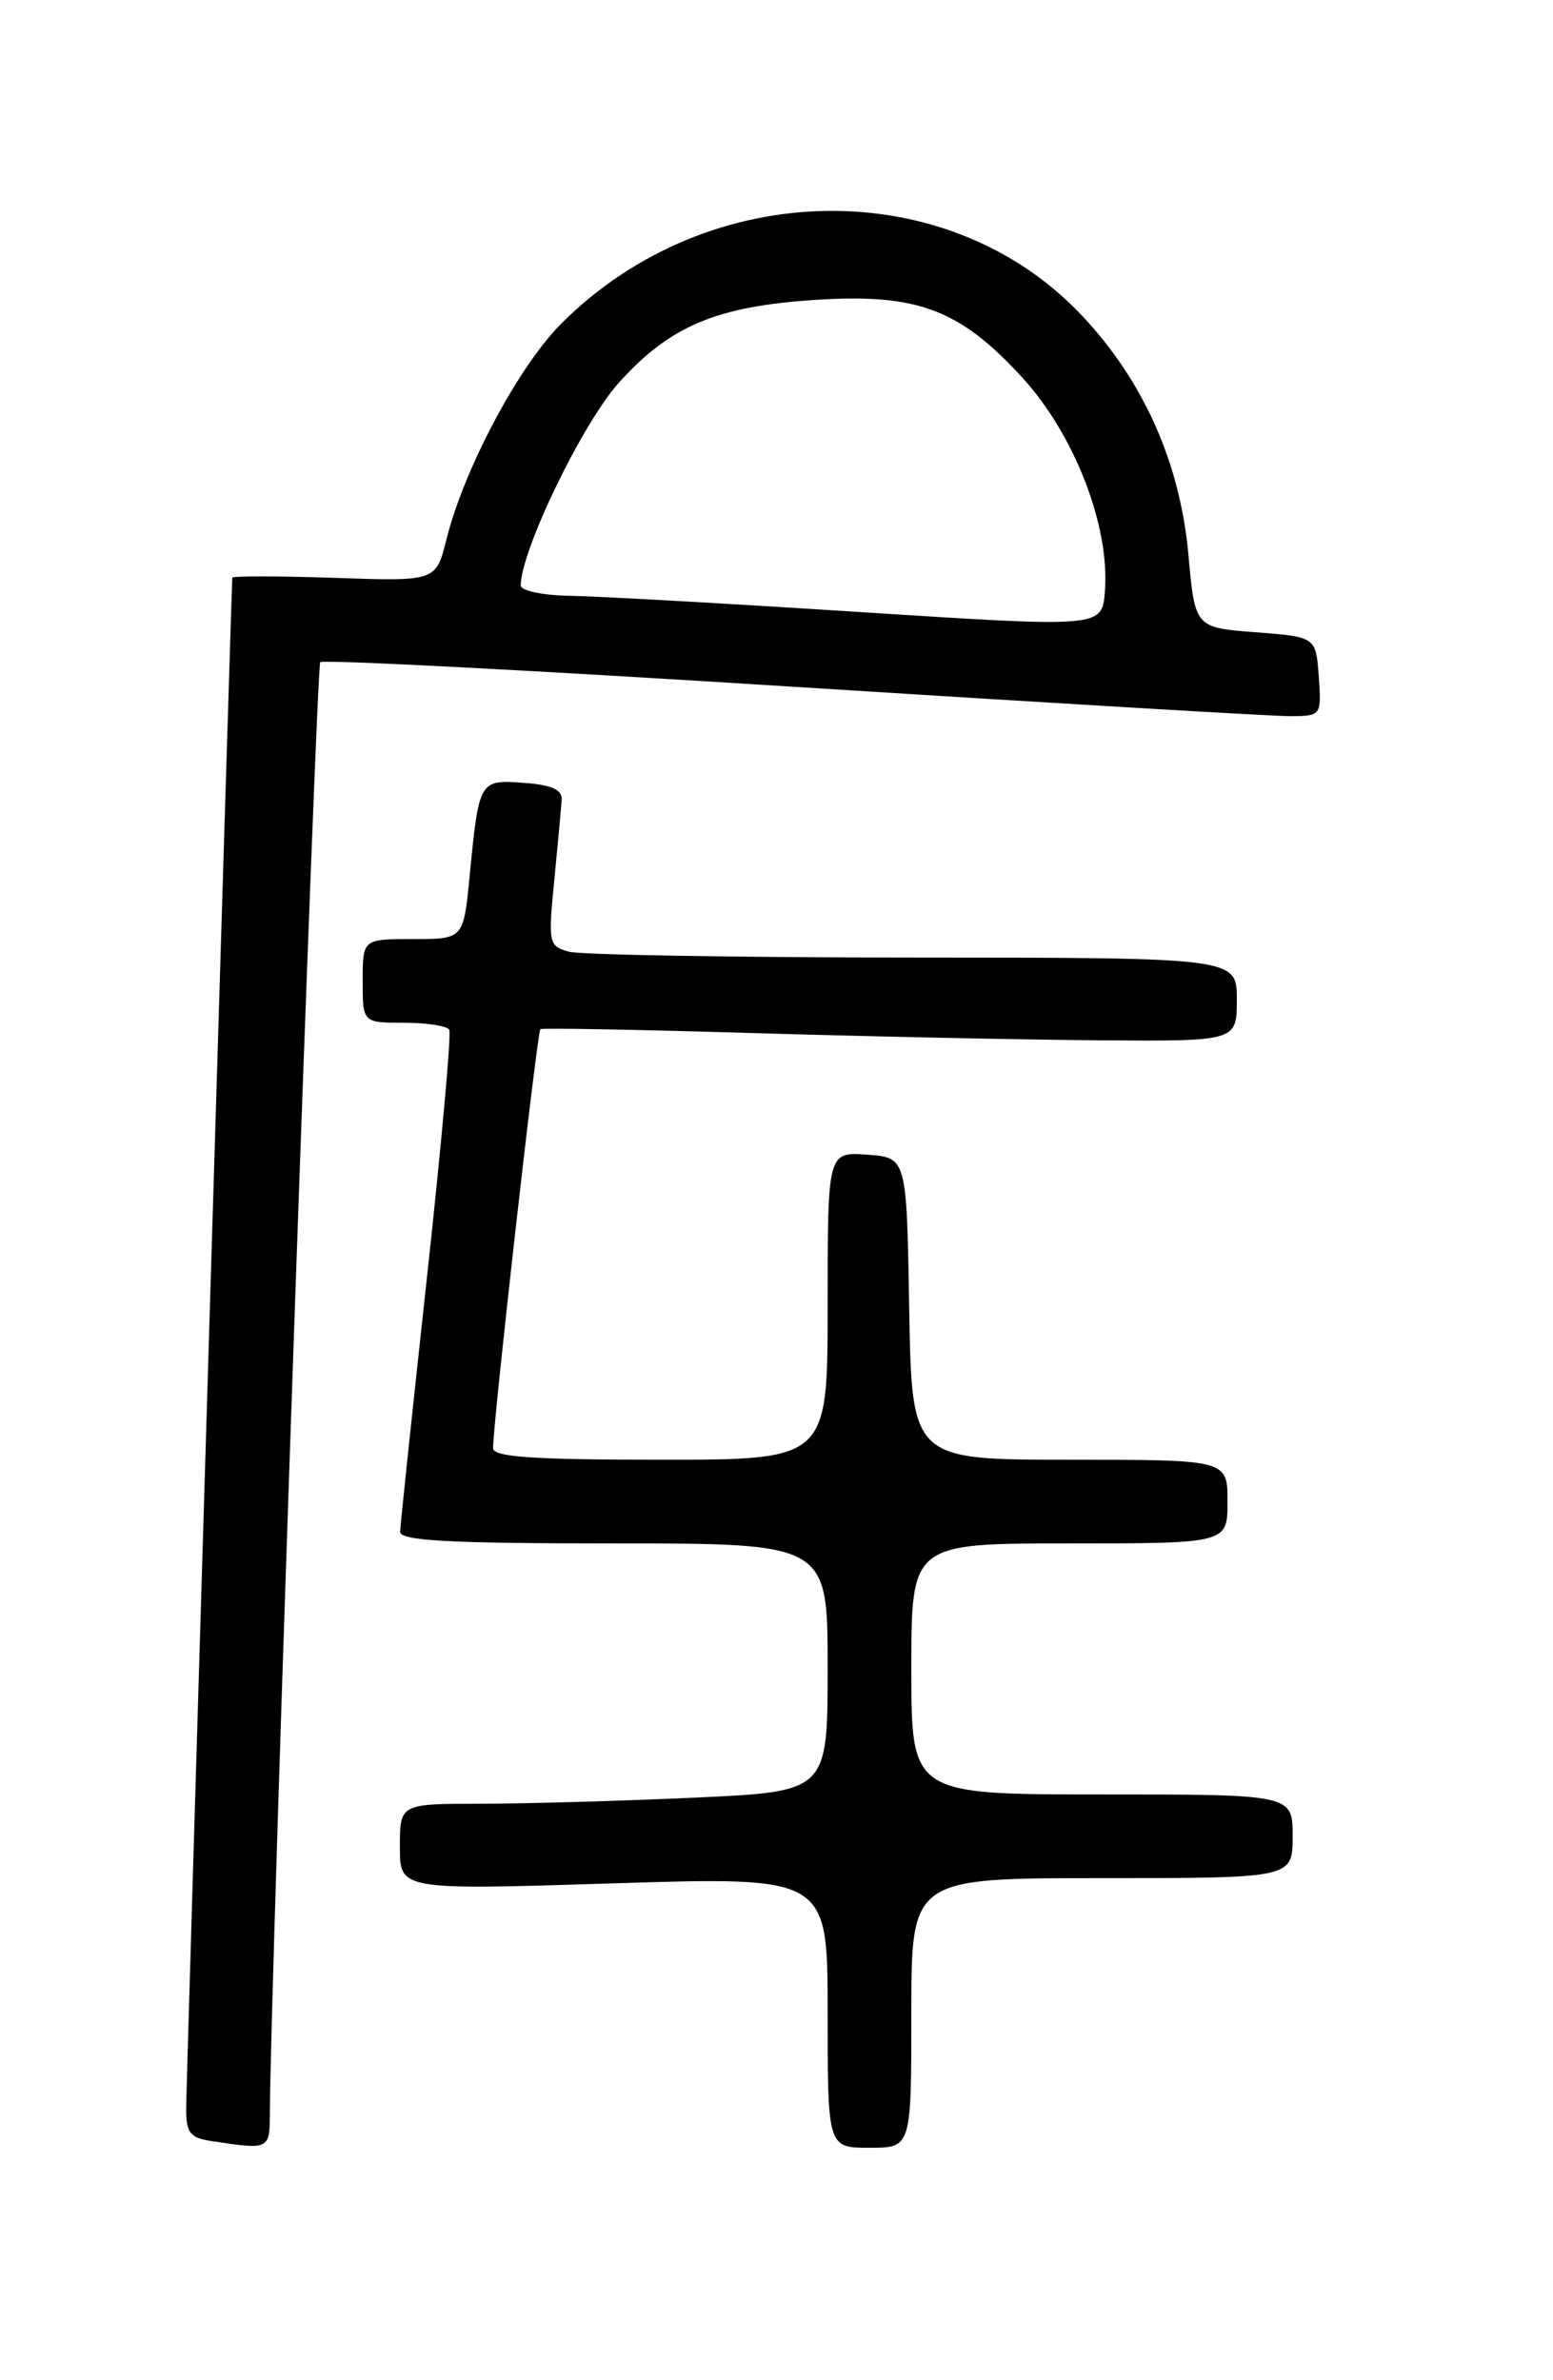 <?xml version="1.0" encoding="UTF-8" standalone="no"?>
<!DOCTYPE svg PUBLIC "-//W3C//DTD SVG 1.1//EN" "http://www.w3.org/Graphics/SVG/1.1/DTD/svg11.dtd" >
<svg xmlns="http://www.w3.org/2000/svg" xmlns:xlink="http://www.w3.org/1999/xlink" version="1.1" viewBox="0 0 167 256">
 <g >
 <path fill="currentColor"
d=" M 29.02 227.25 C 29.08 213.26 34.00 71.66 34.44 71.22 C 34.75 70.92 57.61 72.11 85.25 73.86 C 112.89 75.61 136.99 77.04 138.81 77.03 C 142.08 77.00 142.11 76.95 141.81 72.75 C 141.50 68.50 141.50 68.50 135.00 68.00 C 128.50 67.50 128.50 67.50 127.79 59.63 C 126.90 49.83 123.01 41.06 116.44 34.04 C 102.00 18.60 76.21 18.95 60.37 34.79 C 55.77 39.39 49.90 50.41 48.01 58.01 C 46.88 62.53 46.88 62.53 35.94 62.15 C 29.92 61.95 24.99 61.94 24.98 62.14 C 24.85 64.44 20.03 224.35 20.02 226.68 C 20.00 229.39 20.41 229.93 22.75 230.28 C 28.99 231.23 29.00 231.22 29.02 227.25 Z  M 98.00 216.50 C 98.00 202.00 98.00 202.00 118.50 202.00 C 139.00 202.00 139.00 202.00 139.00 197.50 C 139.00 193.00 139.00 193.00 118.50 193.00 C 98.00 193.00 98.00 193.00 98.00 179.50 C 98.00 166.00 98.00 166.00 115.00 166.00 C 132.00 166.00 132.00 166.00 132.00 161.50 C 132.00 157.00 132.00 157.00 115.02 157.00 C 98.05 157.00 98.05 157.00 97.77 140.75 C 97.50 124.50 97.50 124.50 93.25 124.19 C 89.00 123.89 89.00 123.89 89.00 140.44 C 89.00 157.00 89.00 157.00 71.00 157.00 C 57.26 157.00 53.00 156.70 53.02 155.75 C 53.07 152.50 57.77 110.92 58.11 110.69 C 58.32 110.55 68.62 110.74 81.00 111.11 C 93.38 111.48 110.14 111.83 118.25 111.89 C 133.00 112.00 133.00 112.00 133.00 107.50 C 133.00 103.00 133.00 103.00 98.25 102.99 C 79.14 102.98 62.47 102.70 61.20 102.36 C 58.99 101.76 58.93 101.48 59.61 94.62 C 59.99 90.70 60.35 86.83 60.40 86.00 C 60.47 84.94 59.29 84.41 56.33 84.20 C 51.53 83.85 51.51 83.88 50.50 94.25 C 49.84 101.00 49.84 101.00 44.42 101.00 C 39.00 101.00 39.00 101.00 39.00 105.50 C 39.00 110.00 39.00 110.00 43.44 110.00 C 45.88 110.00 48.08 110.34 48.31 110.75 C 48.55 111.16 47.46 123.20 45.90 137.50 C 44.34 151.80 43.04 164.06 43.03 164.75 C 43.01 165.71 48.25 166.00 66.00 166.00 C 89.00 166.00 89.00 166.00 89.00 179.34 C 89.00 192.69 89.00 192.69 74.75 193.34 C 66.91 193.70 56.56 193.99 51.75 194.00 C 43.00 194.00 43.00 194.00 43.00 198.64 C 43.00 203.29 43.00 203.29 66.00 202.56 C 89.00 201.84 89.00 201.84 89.00 216.42 C 89.00 231.00 89.00 231.00 93.50 231.00 C 98.00 231.00 98.00 231.00 98.00 216.50 Z  M 92.50 65.83 C 78.20 64.91 64.14 64.12 61.25 64.08 C 58.36 64.03 56.00 63.54 56.00 62.97 C 56.00 59.24 62.64 45.50 66.55 41.16 C 72.04 35.05 77.06 32.94 87.74 32.25 C 98.65 31.55 103.22 33.27 109.96 40.64 C 115.58 46.80 119.38 56.66 118.81 63.64 C 118.50 67.50 118.50 67.50 92.50 65.83 Z "/>
</g>
</svg>